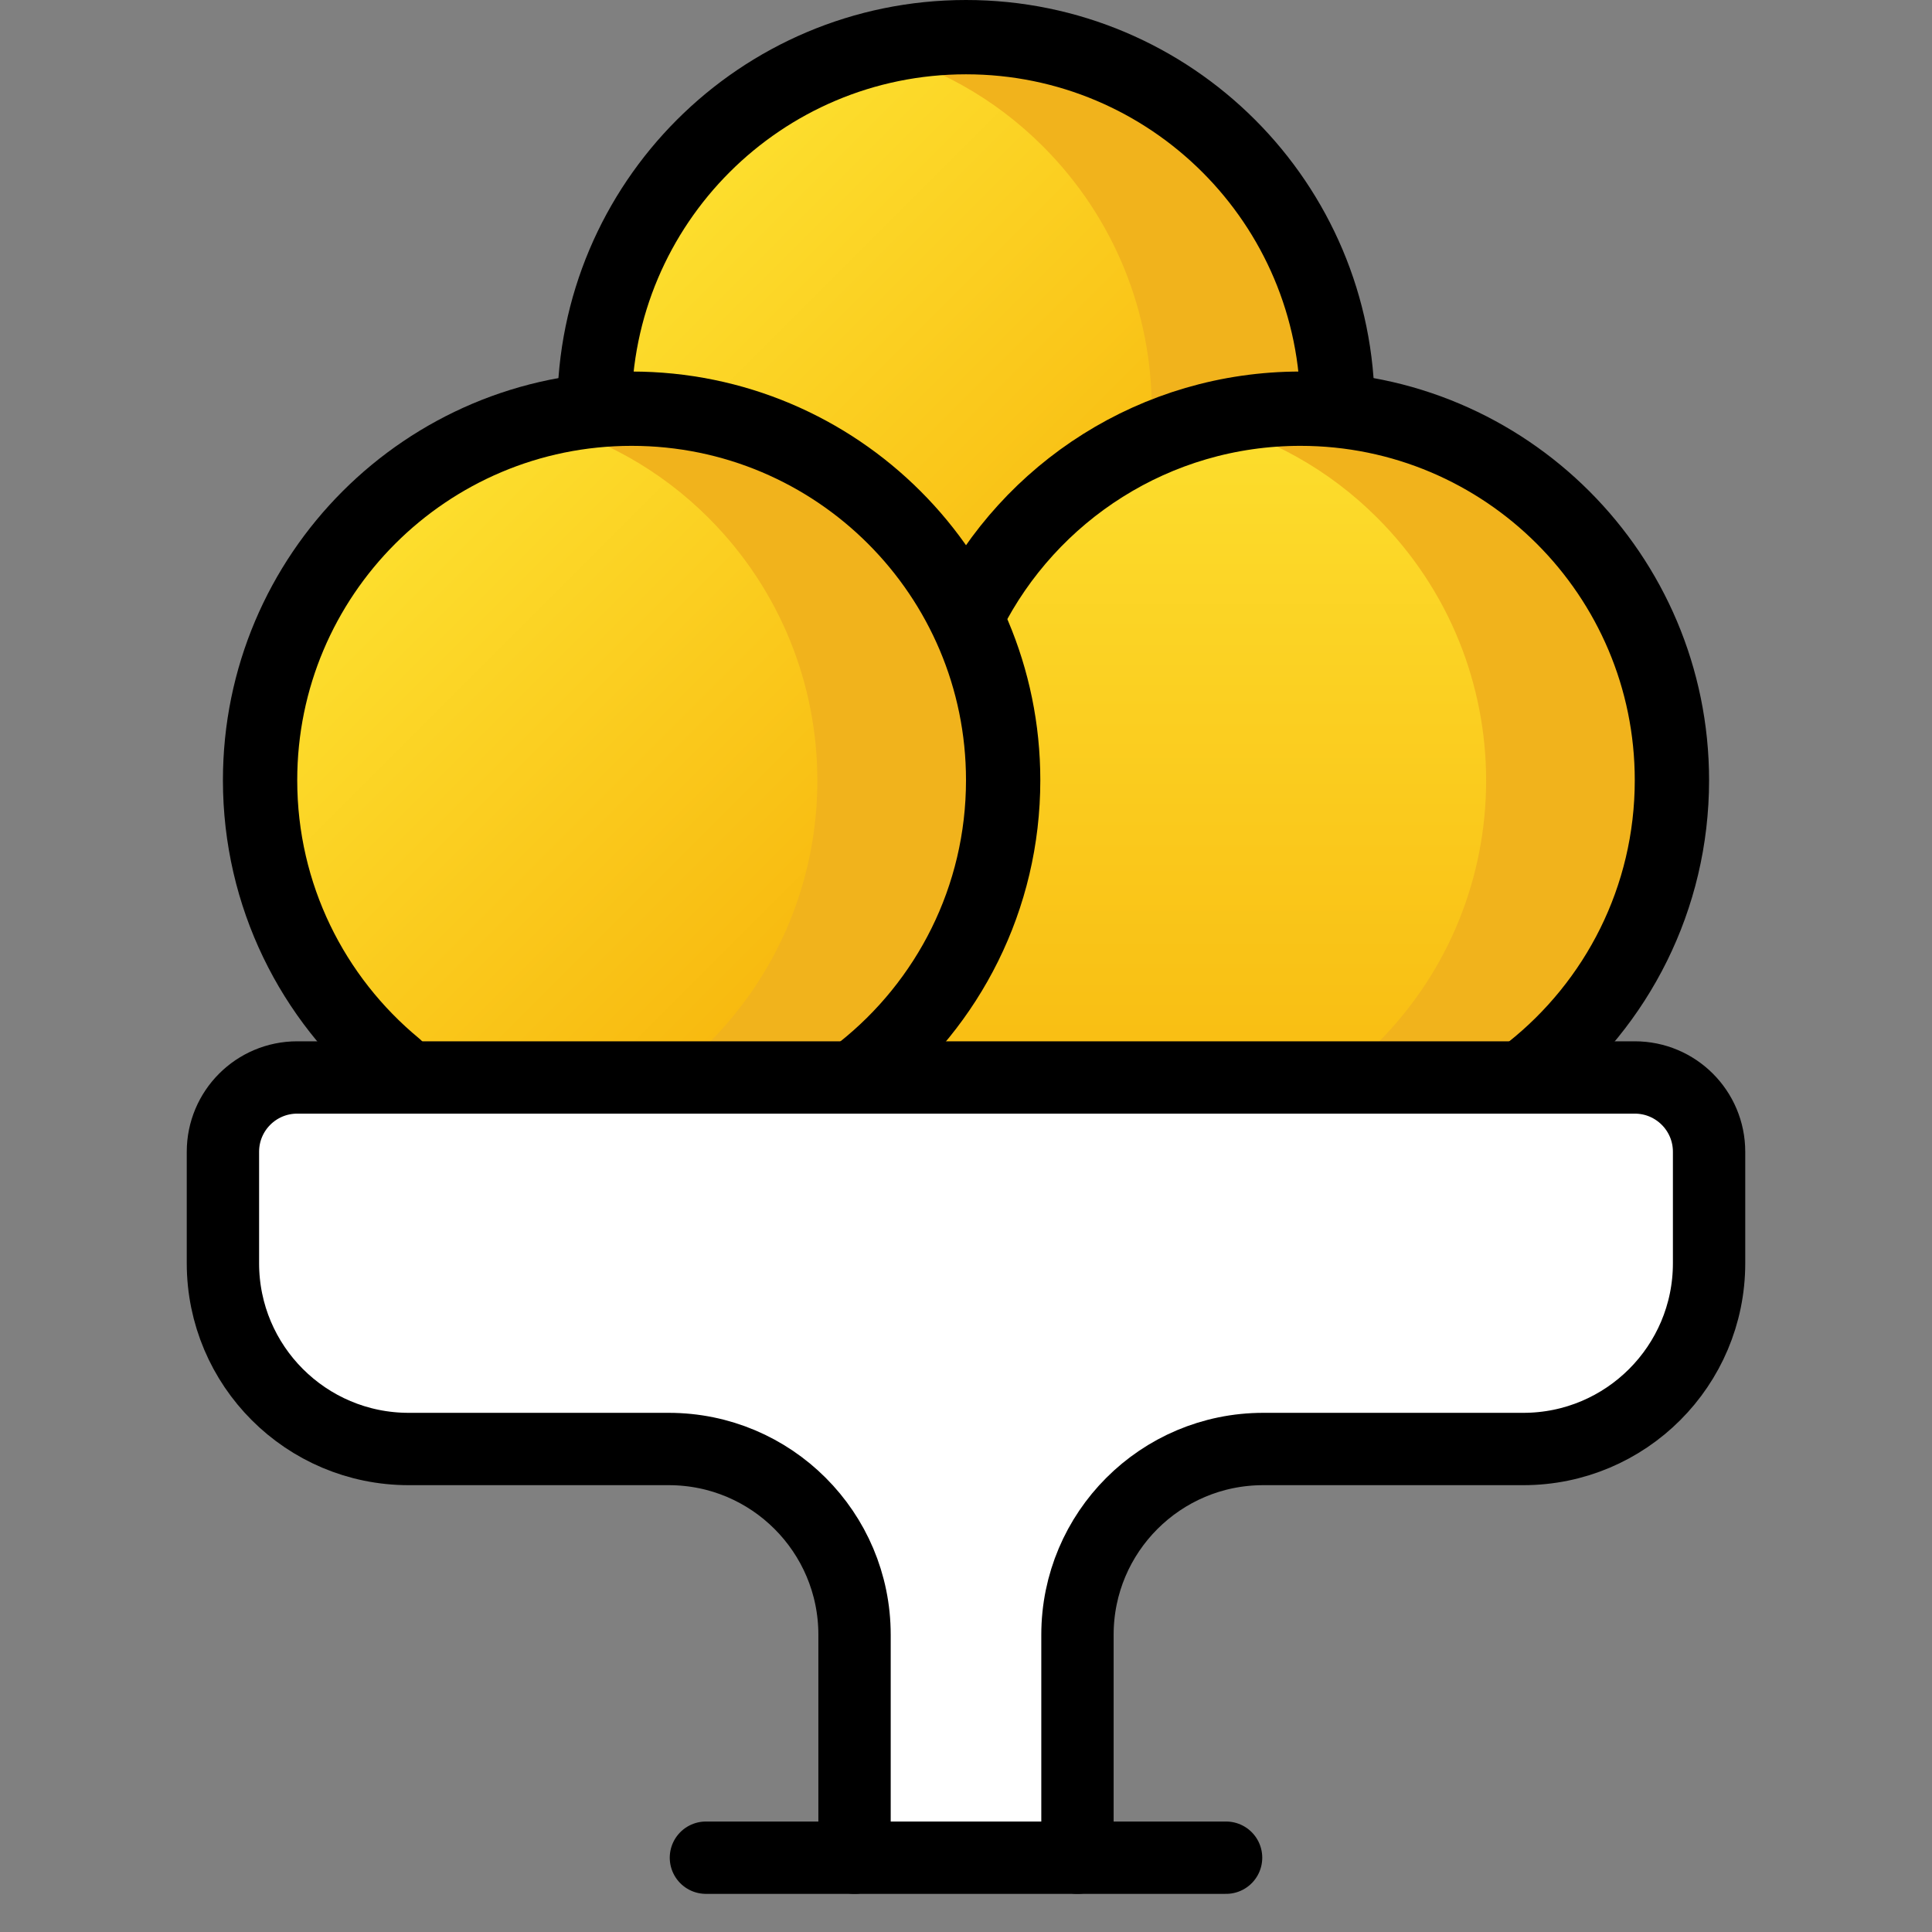 <svg viewBox="10 10 52 52" xmlns="http://www.w3.org/2000/svg">
  <rect x="10" y="10" width="52" height="52" fill="#808080" stroke="none"/>
  <defs>
    <linearGradient id="yellow-gradient" x1="0%" x2="0%" y1="0%" y2="100%">
      <stop offset="0%" style="stop-color:#FDE02F;stop-opacity:1;"/>
      <stop offset="100%" style="stop-color:#F7B209;stop-opacity:1;"/>
    </linearGradient>
  </defs>
  <g id="color">
    <ellipse cx="35.999" cy="21.001" fill="url(#yellow-gradient)" rx="10" ry="10" transform="matrix(0.707 -0.707 0.707 0.707 -4.306 31.607)"/>
    <path d="M43.07,13.938c-2.594-2.594-6.258-3.455-9.571-2.602c1.675,0.432,3.261,1.291,4.571,2.602 c3.906,3.906,3.906,10.238,0.001,14.142c-1.311,1.311-2.897,2.172-4.571,2.602c3.313,0.854,6.977-0.008,9.571-2.602 C46.977,24.175,46.977,17.844,43.07,13.938z" fill="#F1B31C"/>
    <path d="M52.07,23.93c3.906,3.904,3.906,10.236,0.001,14.143C48.166,41.977,39.905,44.904,36,41 c-3.905-3.906-1.977-13.166,1.929-17.071S48.166,20.023,52.07,23.93z" fill="url(#yellow-gradient)"/>
    <path d="M52.07,23.938c-2.594-2.594-6.258-3.455-9.571-2.602c1.675,0.432,3.261,1.291,4.571,2.602 c3.906,3.906,3.906,10.238,0.001,14.143c-1.311,1.31-2.897,2.172-4.571,2.602 c3.313,0.854,6.977-0.008,9.571-2.602C55.977,34.176,55.977,27.844,52.07,23.938z" fill="#F1B31C"/>
    <ellipse cx="26.999" cy="31.002" fill="url(#yellow-gradient)" rx="10" ry="10.001" transform="matrix(0.707 -0.707 0.707 0.707 -14.014 28.172)"/>
    <path d="M34.07,23.938c-2.594-2.594-6.258-3.455-9.571-2.602c1.675,0.432,3.261,1.291,4.571,2.602 c3.906,3.906,3.906,10.238,0.001,14.143c-1.311,1.31-2.897,2.172-4.571,2.602 c3.313,0.854,6.977-0.008,9.571-2.602C37.977,34.176,37.977,27.844,34.07,23.938z" fill="#F1B31C"/>
    <path d="M33,60v-6c0-2.762-2.239-5-5-5h-4h-3c-2.761,0-5-2.238-5-5v-3c0-1.105,0.895-2,2-2h36 c1.105,0,2,0.895,2,2v3c0,2.762-2.239,5-5,5h-3h-4c-2.761,0-5,2.238-5,5v6" fill="#FFFFFF"/>
  </g>
  <g id="line">
    <path d="M26,21c0-5.523,4.477-10,10-10s10,4.477,10,10" fill="none" stroke="#000000" stroke-linecap="round" stroke-linejoin="round" stroke-miterlimit="10" stroke-width="2"/>
    <path d="M36.066,26.503C37.712,23.239,41.095,21,45,21c5.522,0,10,4.477,10,10c0,3.179-1.483,6.011-3.795,7.842" fill="none" stroke="#000000" stroke-linecap="round" stroke-linejoin="round" stroke-miterlimit="10" stroke-width="2"/>
    <path d="M20.639,38.717C18.417,36.882,17,34.107,17,31c0-5.523,4.477-10,10-10s10,4.477,10,10 c0,3.178-1.483,6.011-3.795,7.842" fill="none" stroke="#000000" stroke-linecap="round" stroke-linejoin="round" stroke-miterlimit="10" stroke-width="2"/>
    <path d="M33,60v-6c0-2.762-2.239-5-5-5h-4h-3c-2.761,0-5-2.238-5-5v-3c0-1.105,0.895-2,2-2h36c1.105,0,2,0.895,2,2v3 c0,2.762-2.239,5-5,5h-3h-4c-2.761,0-5,2.238-5,5v6" fill="none" stroke="#000000" stroke-linecap="round" stroke-linejoin="round" stroke-miterlimit="10" stroke-width="1.947"/>
    <line fill="none" stroke="#000000" stroke-linecap="round" stroke-linejoin="round" stroke-miterlimit="10" stroke-width="1.947" x1="29" x2="43" y1="60" y2="60"/>
  </g>
</svg>